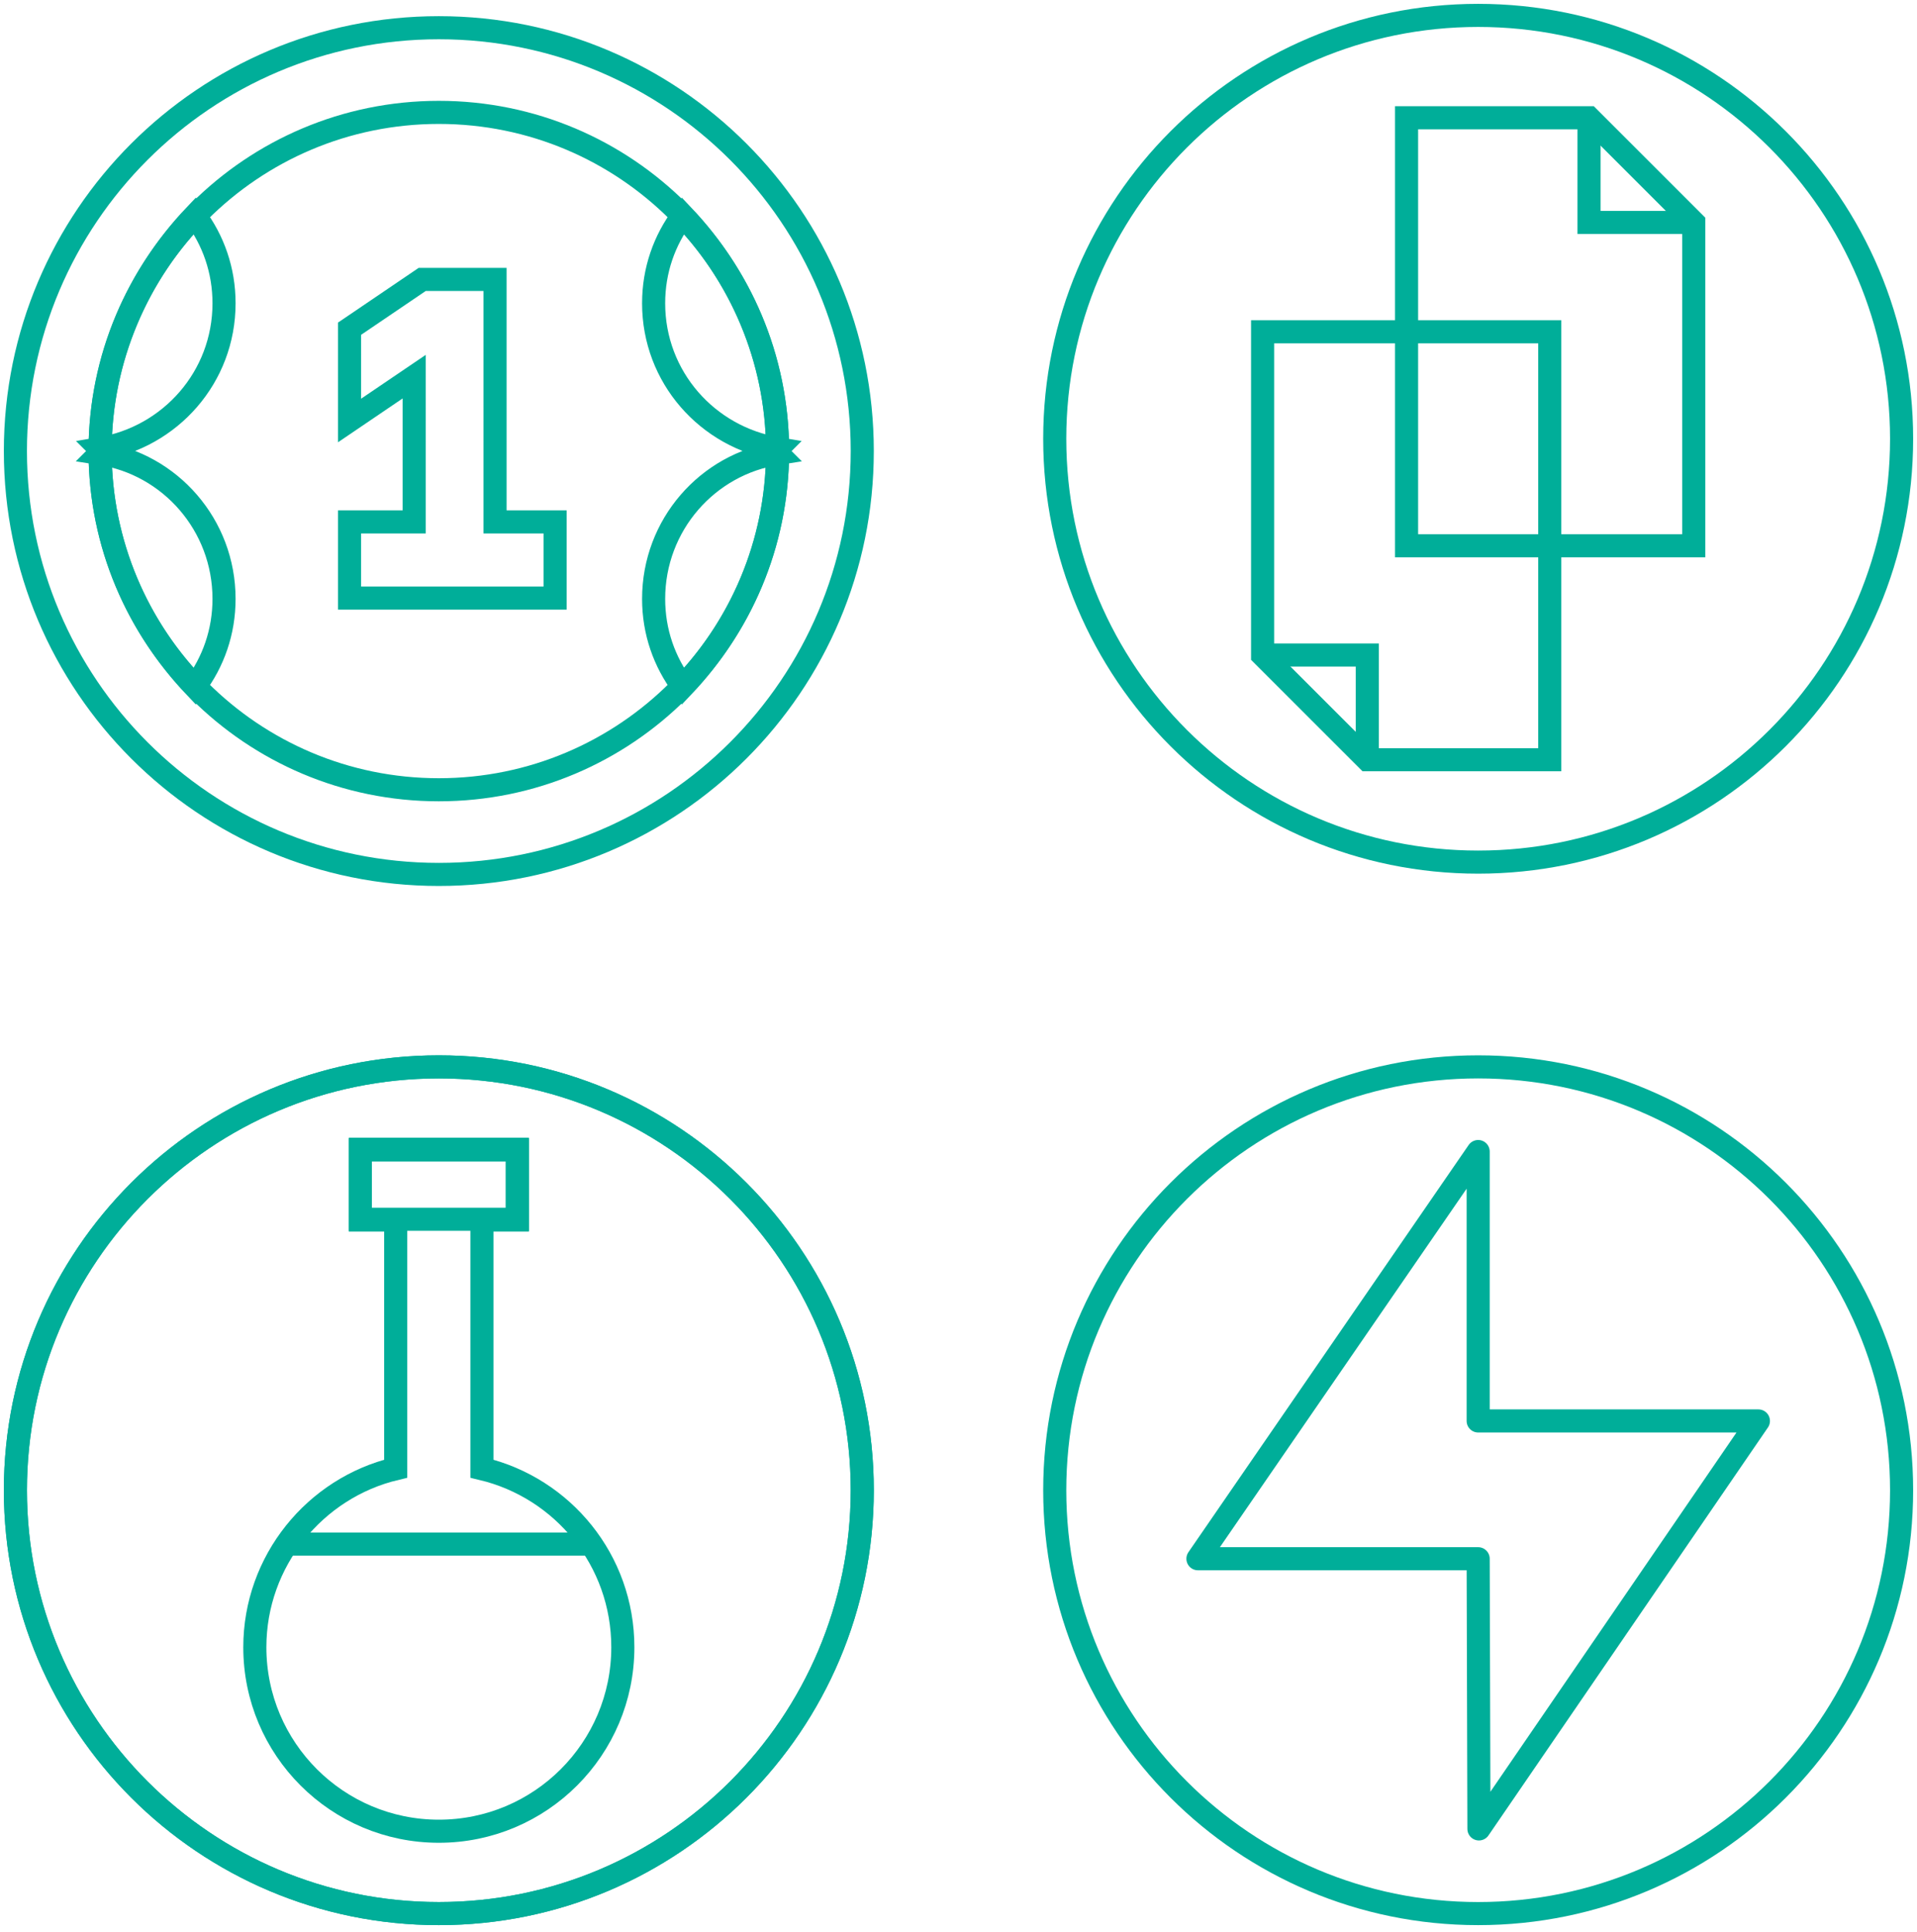 <svg width="249" height="251" viewBox="0 0 249 251" fill="none" xmlns="http://www.w3.org/2000/svg"><path d="M192 112c30.376 0 55-24.624 55-55S222.376 2 192 2s-55 24.624-55 55 24.624 55 55 55z" stroke="#00AE99" stroke-width="3" stroke-miterlimit="10"/><path d="M206.4 15.3v13.6H220" stroke="#00AE99" stroke-width="3" stroke-miterlimit="10"/><path d="M220 28.9v42h-37.3V15.3h23.7L220 28.9zM177.6 98.7V85.1H164" stroke="#00AE99" stroke-width="3" stroke-miterlimit="10"/><path d="M164 85.1v-42h37.3v55.6h-23.7L164 85.1zM57 113.6c30.376 0 55-24.624 55-55s-24.624-55-55-55-55 24.624-55 55 24.624 55 55 55z" stroke="#00AE99" stroke-width="3" stroke-miterlimit="10"/><path d="M57 102.6c24.3 0 44-19.7 44-44s-19.7-44-44-44-44 19.7-44 44 19.7 44 44 44z" stroke="#00AE99" stroke-width="3" stroke-miterlimit="10"/><path d="M45.4 76.2v1.5h26.7v-9.9h-7.8V36.3h-9.461l-.381.259-8.4 5.7-.658.446V54.63l2.342-1.589 6.058-4.11V67.8h-8.4V76.2z" stroke="#00AE99" stroke-width="3"/><path d="M13 58.3c9.1-1.5 16.1-9.3 16.1-18.9 0-4.3-1.4-8.2-3.8-11.4-7.5 7.9-12.2 18.6-12.3 30.3zM13 58.9c.1 11.8 4.8 22.4 12.3 30.3 2.4-3.2 3.8-7.1 3.8-11.4 0-9.6-7-17.5-16.1-18.9zM101 58.3c-9.1-1.5-16.1-9.3-16.1-18.9 0-4.3 1.4-8.2 3.8-11.4 7.5 7.9 12.2 18.6 12.3 30.3zM101 58.9c-.1 11.8-4.8 22.4-12.3 30.3-2.4-3.2-3.8-7.1-3.8-11.4 0-9.6 7-17.5 16.1-18.9zM57 248.6c30.376 0 55-24.624 55-55s-24.624-55-55-55-55 24.624-55 55 24.624 55 55 55z" stroke="#00AE99" stroke-width="3" stroke-miterlimit="10"/><path d="M57 248.6c30.376 0 55-24.624 55-55s-24.624-55-55-55-55 24.624-55 55 24.624 55 55 55z" stroke="#00AE99" stroke-width="3" stroke-miterlimit="10"/><path d="M62.6 190.8v-32.3h4.6v-9.1H46.8v9.1h4.6v32.3c-10.5 2.5-18.3 12-18.3 23.2 0 13.2 10.7 23.9 23.9 23.9s23.9-10.7 23.9-23.9c0-11.3-7.8-20.7-18.3-23.2z" stroke="#00AE99" stroke-width="3" stroke-miterlimit="10"/><path d="M67.2 149.3H46.8v9.1h20.4v-9.1zM37.1 200.6h39.7M192 248.6c30.376 0 55-24.624 55-55s-24.624-55-55-55-55 24.624-55 55 24.624 55 55 55z" stroke="#00AE99" stroke-width="3" stroke-miterlimit="10"/><path d="M192 149.6l-36.4 52.9H192l.1 35.1 36.3-53H192v-35z" stroke="#00AE99" stroke-width="3" stroke-miterlimit="10" stroke-linejoin="round"/></svg>